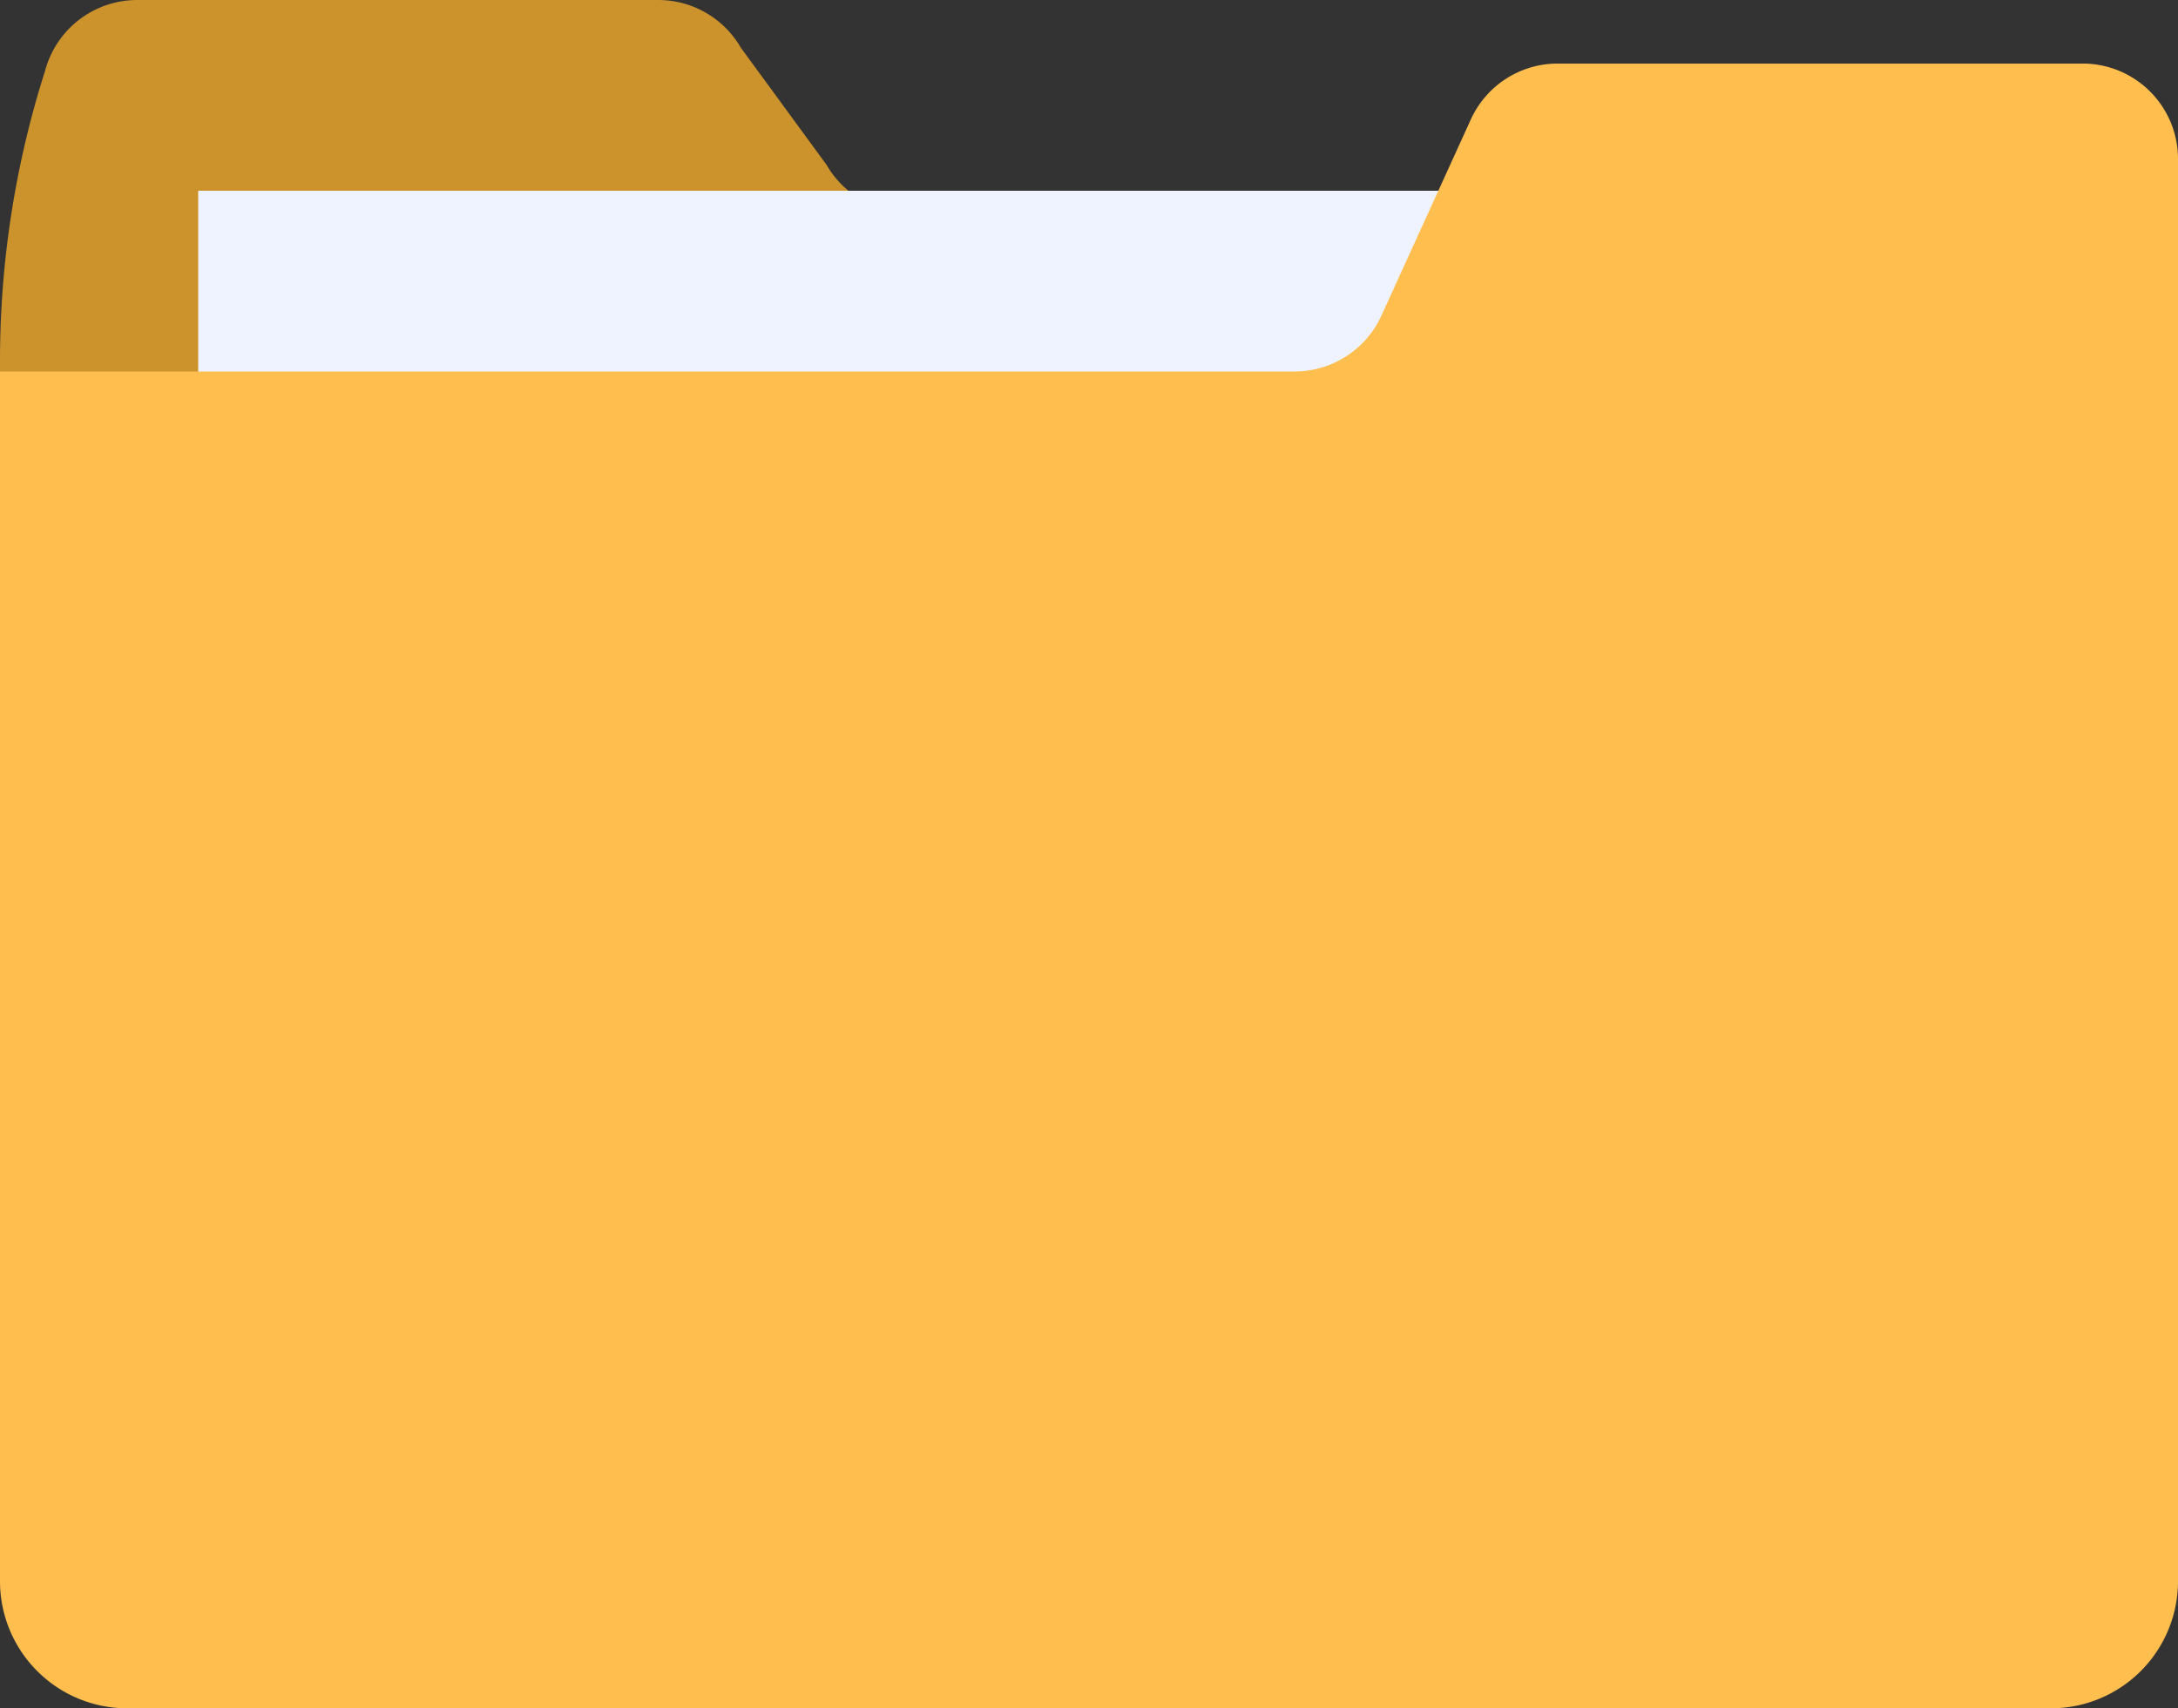 <svg xmlns="http://www.w3.org/2000/svg" width="28.539" height="22.39" viewBox="0 0 28.539 22.39">
  <rect x="0" y="0" width="28.539" height="22.39" fill="#333333" stroke="none"/>
  <g id="folder" transform="translate(0 -50.447)">
    <path id="Path_1332" data-name="Path 1332" d="M1.8,50.447H8.625a1.25,1.25,0,0,1,1.083.626l1.123,1.535a1.25,1.25,0,0,0,1.083.626H28.539V70.755a1.666,1.666,0,0,1-1.666,1.666H1.666A1.666,1.666,0,0,1,0,70.755V55.177a12.5,12.5,0,0,1,.59-3.8h0A1.25,1.25,0,0,1,1.8,50.447Z" fill="#cc922c"/>
    <path id="Path_1334" data-name="Path 1334" d="M0,0H21.937V9.267H0Z" transform="translate(2.597 52.947)" fill="#eff3ff"/>
    <path id="Path_1333" data-name="Path 1333" d="M27.29,64.117H20.411a1.25,1.25,0,0,0-1.137.73L18.1,67.423a1.25,1.25,0,0,1-1.137.73H0V84.008a1.666,1.666,0,0,0,1.666,1.666H26.873a1.666,1.666,0,0,0,1.666-1.666V65.367A1.25,1.25,0,0,0,27.29,64.117Z" transform="translate(0 -12.837)" fill="#ffbe4e"/>
  </g>
</svg>
